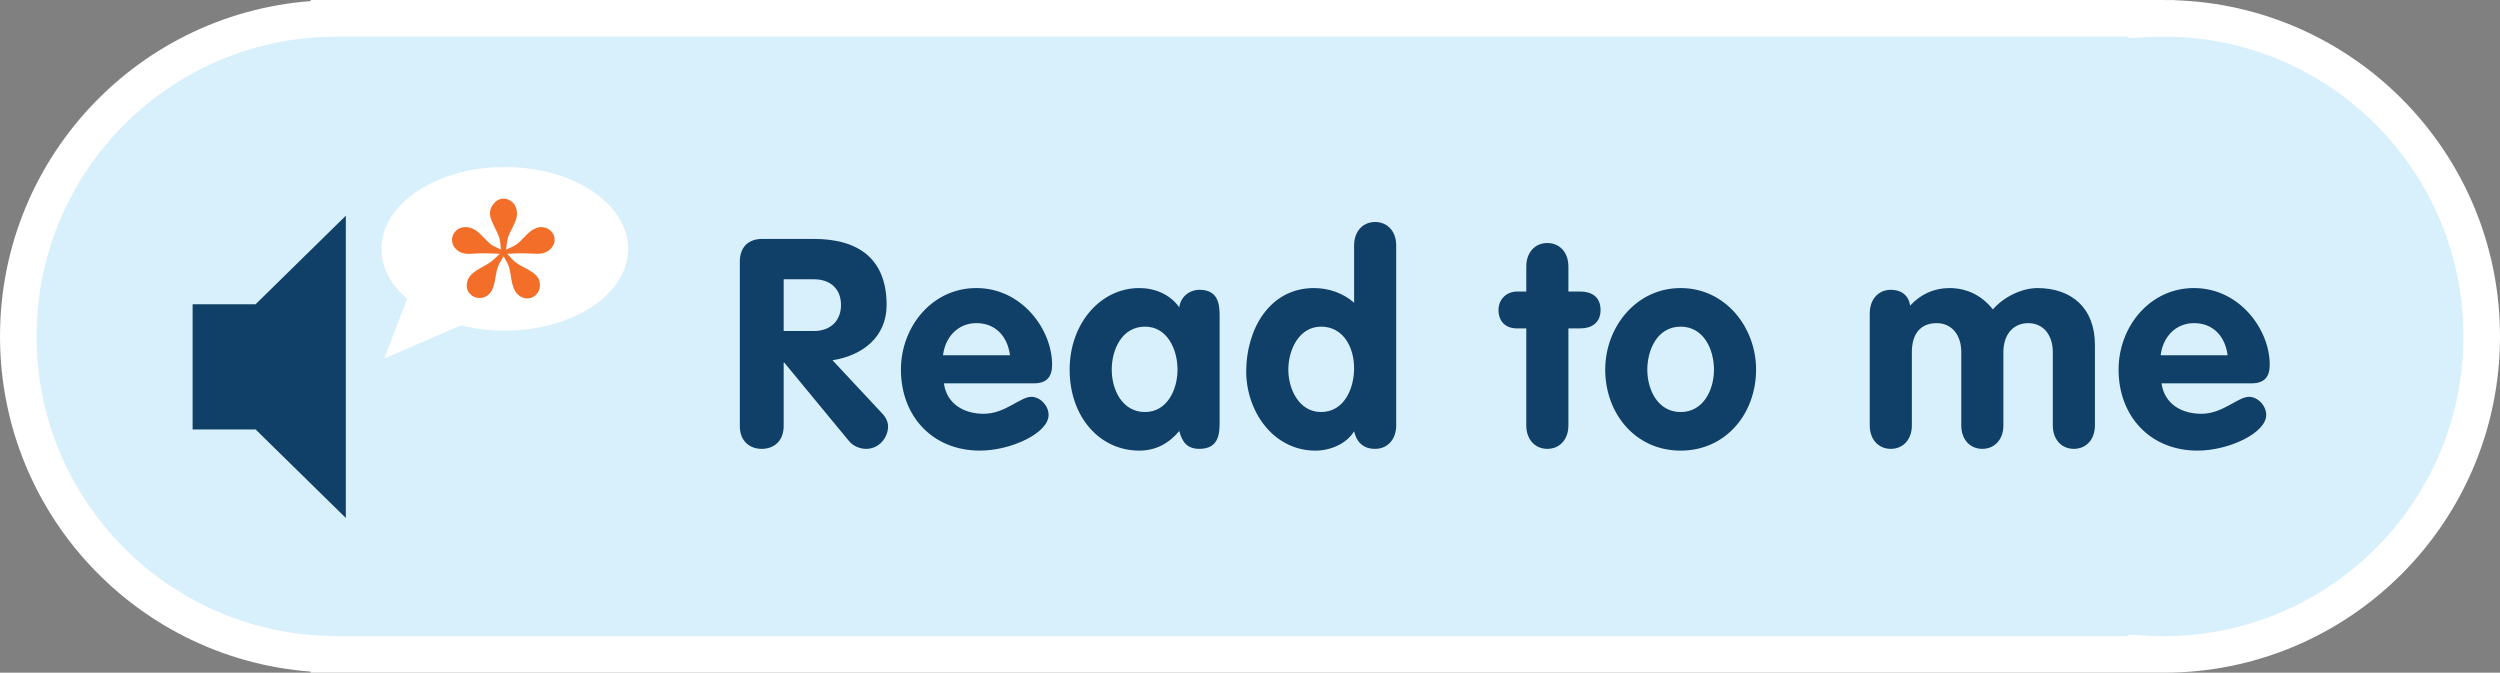 <svg xmlns="http://www.w3.org/2000/svg" viewBox="0 0 205.228 55.222" enable-background="new 0 0 205.228 55.222"><rect x="0" y="0" width="205.228" height="55.222" fill="#808080" stroke="none"/><path d="M177.619 1.503c-.469 0-.934.014-1.396.038v-.041h-149.223v.018c-14.138.325-25.5 11.88-25.5 26.095 0 14.215 11.362 25.769 25.5 26.093v.013h.493l.116.003.116-.003h148.499v-.035c.463.025.928.038 1.396.038 14.42 0 26.108-11.689 26.108-26.108 0-14.42-11.689-26.111-26.109-26.111z" fill="#D8F0FC" stroke="#fff" stroke-width="3" stroke-miterlimit="10"/><path d="M60.733 21.485c0-1.151.648-1.872 1.849-1.872h4.224c3.696 0 5.977 1.656 5.977 5.425 0 2.641-1.992 4.152-4.44 4.536l4.08 4.369c.336.359.48.72.48 1.056 0 .937-.744 1.848-1.8 1.848-.433 0-1.009-.168-1.393-.624l-5.328-6.456h-.049v5.208c0 1.2-.768 1.872-1.799 1.872-1.032 0-1.801-.672-1.801-1.872v-13.49zm3.6 5.689h2.473c1.32 0 2.232-.792 2.232-2.136 0-1.368-.912-2.112-2.232-2.112h-2.473v4.248zm13.153 4.297c.239 1.704 1.655 2.496 3.264 2.496 1.776 0 3-1.392 3.913-1.392.745 0 1.417.743 1.417 1.487 0 1.488-3.074 2.929-5.642 2.929-3.889 0-6.481-2.832-6.481-6.649 0-3.505 2.545-6.696 6.193-6.696 3.744 0 6.218 3.408 6.218 6.288 0 1.032-.456 1.536-1.513 1.536h-7.369zm5.424-2.305c-.191-1.512-1.152-2.64-2.76-2.64-1.536 0-2.568 1.176-2.736 2.64h5.496zm17.21 5.425c0 .889 0 2.256-1.656 2.256-1.008 0-1.416-.552-1.655-1.464-.889 1.057-1.969 1.608-3.289 1.608-3.24 0-5.713-2.761-5.713-6.649 0-3.793 2.545-6.696 5.713-6.696 1.272 0 2.521.504 3.289 1.584.096-.841.815-1.44 1.655-1.44 1.656 0 1.656 1.368 1.656 2.256v8.545zm-6.121-.768c1.801 0 2.665-1.824 2.665-3.481 0-1.656-.84-3.528-2.665-3.528-1.896 0-2.735 1.872-2.735 3.528 0 1.657.863 3.481 2.735 3.481zm20.616 1.104c0 1.152-.719 1.92-1.728 1.92-.96 0-1.513-.527-1.728-1.439-.648 1.056-1.992 1.584-3.169 1.584-3.479 0-5.688-3.24-5.688-6.505 0-3.36 1.849-6.84 5.568-6.84 1.2 0 2.377.407 3.289 1.199v-4.704c0-1.152.719-1.92 1.728-1.92s1.728.768 1.728 1.92v14.785zm-6.168-8.113c-1.801 0-2.688 1.896-2.688 3.528 0 1.608.887 3.481 2.688 3.481 1.896 0 2.713-1.921 2.713-3.601s-.865-3.408-2.713-3.408zm16.848.144h-.769c-.937 0-1.513-.576-1.513-1.512 0-.864.648-1.513 1.513-1.513h.769v-2.063c0-1.152.72-1.921 1.728-1.921 1.009 0 1.728.768 1.728 1.921v2.063h.984c.889 0 1.656.408 1.656 1.513 0 1.08-.768 1.512-1.656 1.512h-.984v7.969c0 1.152-.719 1.92-1.728 1.92-1.008 0-1.728-.767-1.728-1.92v-7.969zm18.863 3.385c0 3.601-2.473 6.649-6.191 6.649-3.721 0-6.192-3.048-6.192-6.649 0-3.505 2.544-6.696 6.192-6.696 3.648-.001 6.191 3.191 6.191 6.696zm-8.928 0c0 1.656.863 3.481 2.736 3.481 1.871 0 2.736-1.824 2.736-3.481 0-1.656-.842-3.528-2.736-3.528-1.896-.001-2.736 1.872-2.736 3.528zm18.262-4.633c0-1.152.721-1.92 1.729-1.92.889 0 1.465.48 1.584 1.296.84-.912 1.943-1.439 3.217-1.439 1.439 0 2.663.6 3.575 1.752.96-1.104 2.473-1.752 3.648-1.752 2.809 0 4.729 1.632 4.729 4.656v6.624c0 1.152-.72 1.92-1.729 1.92-1.008 0-1.728-.767-1.728-1.92v-6.024c0-1.392-.768-2.376-2.017-2.376-1.272 0-2.04.984-2.04 2.376v6.024c0 1.152-.72 1.92-1.729 1.92-1.008 0-1.727-.767-1.727-1.92v-6.024c0-1.392-.77-2.376-2.018-2.376-1.416 0-2.039.984-2.039 2.376v6.024c0 1.152-.721 1.92-1.728 1.92-1.008 0-1.729-.767-1.729-1.92v-9.217zm23.951 5.761c.24 1.704 1.656 2.496 3.264 2.496 1.777 0 3.001-1.392 3.913-1.392.744 0 1.416.743 1.416 1.487 0 1.488-3.072 2.929-5.64 2.929-3.889 0-6.48-2.832-6.48-6.649 0-3.505 2.543-6.696 6.191-6.696 3.744 0 6.217 3.408 6.217 6.288 0 1.032-.456 1.536-1.513 1.536h-7.368zm5.424-2.305c-.191-1.512-1.15-2.64-2.76-2.64-1.535 0-2.568 1.176-2.736 2.64h5.496z" fill="#104068"/><path d="M31.313 20.428c0 1.546.788 2.97 2.111 4.105l-1.876 4.895 6.286-2.723c1.121.283 2.336.438 3.606.438 5.594 0 10.127-3.006 10.127-6.716 0-3.709-4.533-6.716-10.127-6.716-5.593.001-10.127 3.008-10.127 6.717z" fill="#fff"/><path fill="#104068" d="M20.982 24.975h-5.17v10.279h5.17l7.407 7.267v-24.814z"/><path d="M41.118 20.484c-.022-.41-.062-.72-.123-.932-.06-.212-.204-.54-.432-.984-.23-.444-.344-.79-.344-1.037 0-.324.114-.609.344-.856.228-.247.48-.371.756-.371.303 0 .566.115.789.344.222.23.333.528.333.896 0 .288-.109.638-.328 1.047-.219.409-.358.722-.418.937-.061.215-.107.534-.143.958.395-.163.677-.304.847-.424.169-.119.42-.356.751-.709.444-.473.871-.709 1.281-.709.31 0 .571.103.783.307.212.205.317.448.317.73 0 .304-.13.571-.391.805-.261.233-.599.349-1.016.349-.141 0-.391-.011-.752-.032l-.55-.011c-.261 0-.656.015-1.186.043.303.346.54.584.709.714.169.131.462.302.878.514.417.212.716.438.899.678.135.176.201.401.201.677 0 .304-.103.559-.307.768-.204.208-.452.313-.741.313-.303 0-.576-.126-.82-.376-.243-.251-.411-.697-.502-1.339-.057-.416-.119-.72-.185-.91-.067-.191-.21-.469-.429-.836-.232.374-.388.663-.465.868-.078.204-.145.496-.201.878-.092.642-.254 1.083-.487 1.322-.233.24-.504.36-.815.36-.289 0-.538-.1-.746-.297-.208-.196-.312-.434-.312-.709 0-.281.079-.534.238-.756.158-.223.452-.452.878-.688.427-.235.722-.414.884-.533.162-.121.398-.336.709-.646l-1.132-.047-.561.011c-.417.029-.702.043-.857.043-.402 0-.73-.113-.984-.339-.254-.226-.381-.493-.381-.804 0-.289.104-.538.313-.746.207-.208.471-.313.788-.313.445 0 .871.212 1.281.635.409.424.674.682.793.773.168.12.447.265.836.434z" fill="#F36E28"/></svg>